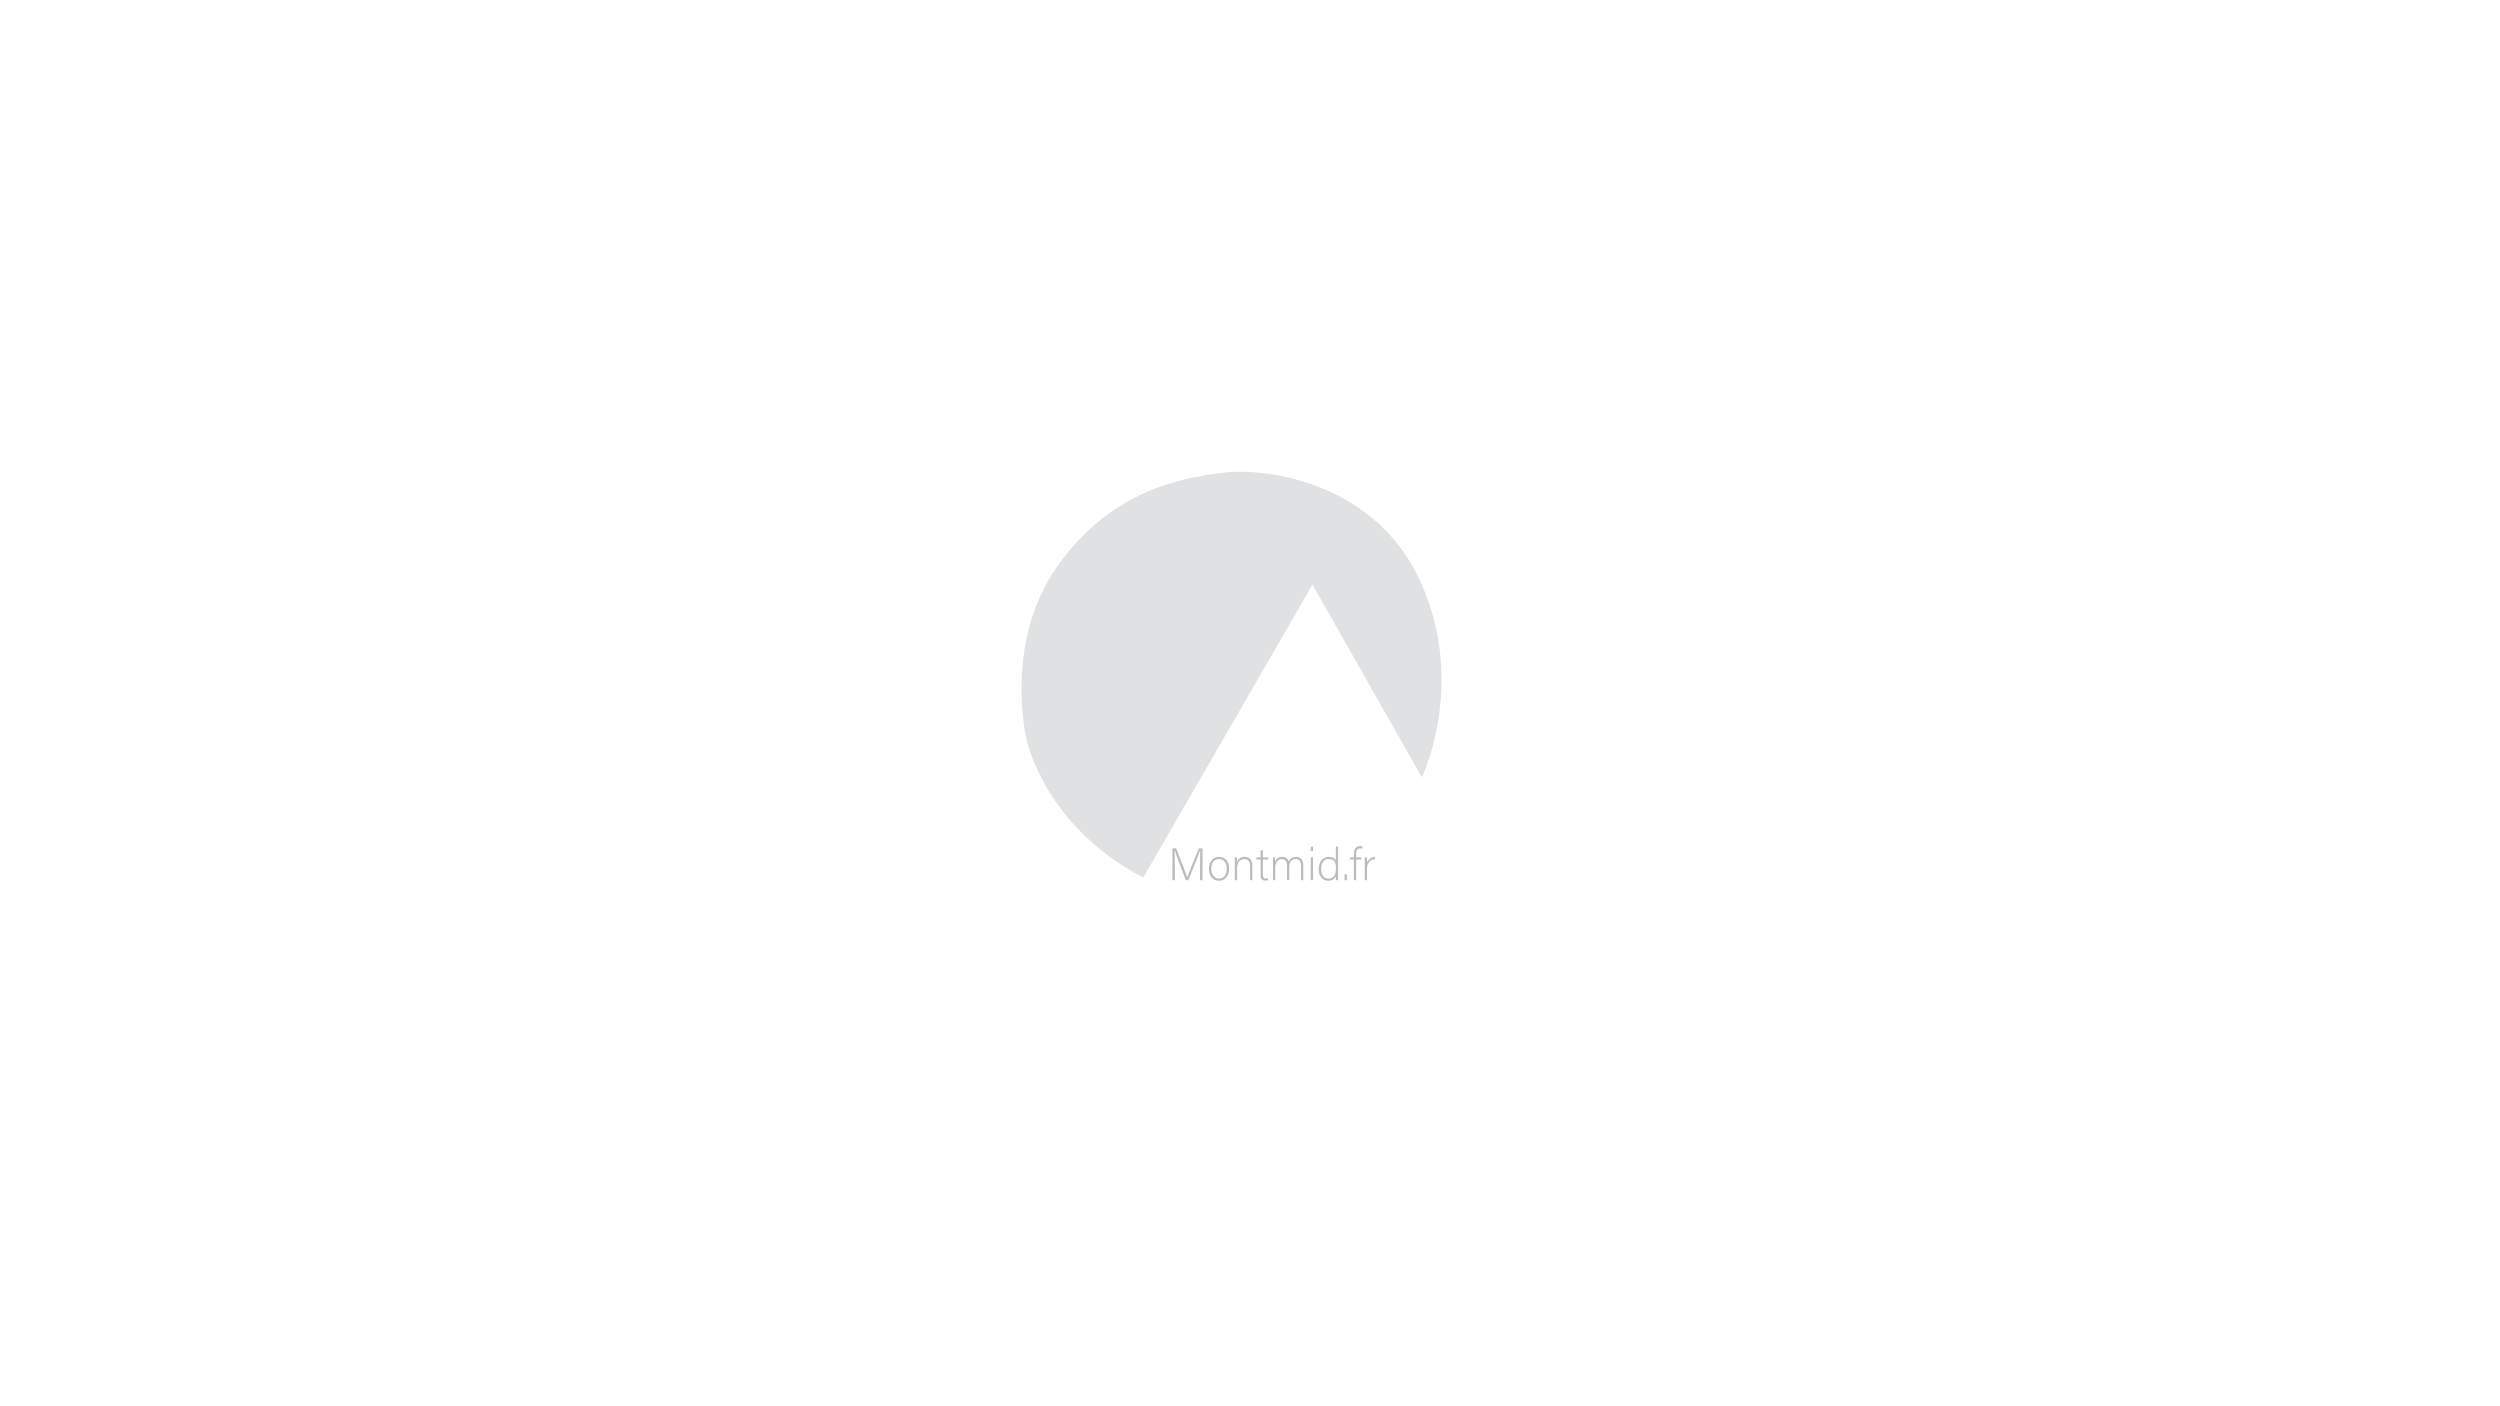 <?xml version="1.0" encoding="utf-8"?>
<!-- Generator: Adobe Illustrator 27.4.1, SVG Export Plug-In . SVG Version: 6.00 Build 0)  -->
<svg version="1.1" id="Layer_1" xmlns="http://www.w3.org/2000/svg" xmlns:xlink="http://www.w3.org/1999/xlink" x="0px" y="0px"
	 viewBox="0 0 1920 1080" style="enable-background:new 0 0 1920 1080;" xml:space="preserve">
<style type="text/css">
	.st0{fill:#E0E1E2;}
	.st1{fill:#BCBCBC;}
</style>
<path class="st0" d="M878,674l130-225l84,148c0,0,34-70,0-148s-118-90-152-86s-87,14-128,72s-24,131-24,131S800,633,878,674z"/>
<g>
	<g>
		<path class="st1" d="M921.64,664.73c0-4.79,0.04-9.38,0.14-11.83h-0.1c-0.98,3.29-5.95,15.37-9.07,23.1h-1.86
			c-2.35-5.99-7.49-19.43-8.61-23.14h-0.07c0.17,2.8,0.24,8.51,0.24,12.71V676h-1.89v-24.5h2.84c3.36,8.4,7.6,19.39,8.51,22.16h0.07
			c0.56-1.79,5.46-14,8.89-22.16h2.8V676h-1.89V664.73z"/>
		<path class="st1" d="M944.01,667.21c0,4.87-2.7,9.21-7.91,9.21c-4.73,0-7.67-3.89-7.67-9.17c0-5.01,2.77-9.17,7.84-9.17
			C940.93,658.08,944.01,661.72,944.01,667.21z M930.28,667.25c0,4.17,2.24,7.53,5.95,7.53c3.78,0,5.92-3.12,5.92-7.53
			c0-4.13-2.1-7.53-5.99-7.53C932.17,659.72,930.28,663.05,930.28,667.25z"/>
		<path class="st1" d="M948.34,662.91c0-1.54,0-3.01-0.03-4.41h1.71c0.07,0.56,0.1,2.83,0.07,3.33c0.77-1.79,2.21-3.75,5.81-3.75
			c3.12,0,5.88,1.75,5.88,6.58V676h-1.75v-11.06c0-3.12-1.29-5.15-4.34-5.15c-4.17,0-5.6,3.47-5.6,7.28V676h-1.75V662.91z"/>
		<path class="st1" d="M964.9,658.5h3.25v-5.46h1.75v5.46h4.17v1.65h-4.17v11.38c0,1.96,0.42,3.08,2.1,3.08
			c0.53,0,1.26-0.04,1.82-0.21v1.54c-0.59,0.25-1.44,0.32-2.17,0.32c-2.24,0-3.5-1.12-3.5-3.92v-12.18h-3.25V658.5z"/>
		<path class="st1" d="M977.64,663.01c0-1.5,0-3.15-0.04-4.52h1.72c0.04,0.59,0.1,2.1,0.07,3.12c0.74-1.75,2.35-3.54,5.25-3.54
			c2.45,0,4.38,1.23,5.08,3.47c0.88-1.82,2.63-3.47,5.71-3.47c2.7,0,5.5,1.54,5.5,6.41V676h-1.75v-11.31c0-2.34-0.84-4.9-4.1-4.9
			c-3.39,0-4.94,2.73-4.94,6.13V676h-1.71v-11.27c0-2.55-0.77-4.94-3.99-4.94c-3.4,0-5.04,3.01-5.04,6.58V676h-1.75V663.01z"/>
		<path class="st1" d="M1006.65,650.2h1.75v3.4h-1.75V650.2z M1006.65,658.5h1.75V676h-1.75V658.5z"/>
		<path class="st1" d="M1027.65,650.2v20.76c0,1.68,0,3.29,0.04,5.04h-1.68c-0.07-0.42-0.1-2.07-0.1-2.94
			c-0.88,2.14-2.84,3.36-5.88,3.36c-4.55,0-7.28-3.71-7.28-8.96c0-5.39,2.98-9.38,7.74-9.38c3.5,0,4.9,1.5,5.43,2.62v-10.5H1027.65z
			 M1014.6,667.39c0,4.8,2.49,7.39,5.5,7.39c4.62,0,5.88-3.18,5.88-7.95c0-4.52-1.08-7.11-5.57-7.11
			C1016.94,659.72,1014.6,662.49,1014.6,667.39z"/>
		<path class="st1" d="M1032.62,676v-4.52h1.75V676H1032.62z"/>
		<path class="st1" d="M1039.8,676v-15.86h-3.01v-1.65h3.01v-2.49c0-2.94,0.84-6.16,4.76-6.16c0.53,0,1.29,0.1,1.71,0.25v1.68
			c-0.52-0.14-1.37-0.21-1.89-0.21c-2.07,0-2.84,1.47-2.84,4.52v2.42h3.82v1.65h-3.82V676H1039.8z"/>
		<path class="st1" d="M1048.13,663.26c0-2.94-0.04-4.2-0.04-4.76h1.72c0.04,0.56,0.07,1.68,0.07,3.92c1.02-2.63,3.26-4.2,6.09-4.34
			v1.89c-3.64,0.24-6.09,2.76-6.09,6.93v9.1h-1.75V663.26z"/>
	</g>
</g>
</svg>
